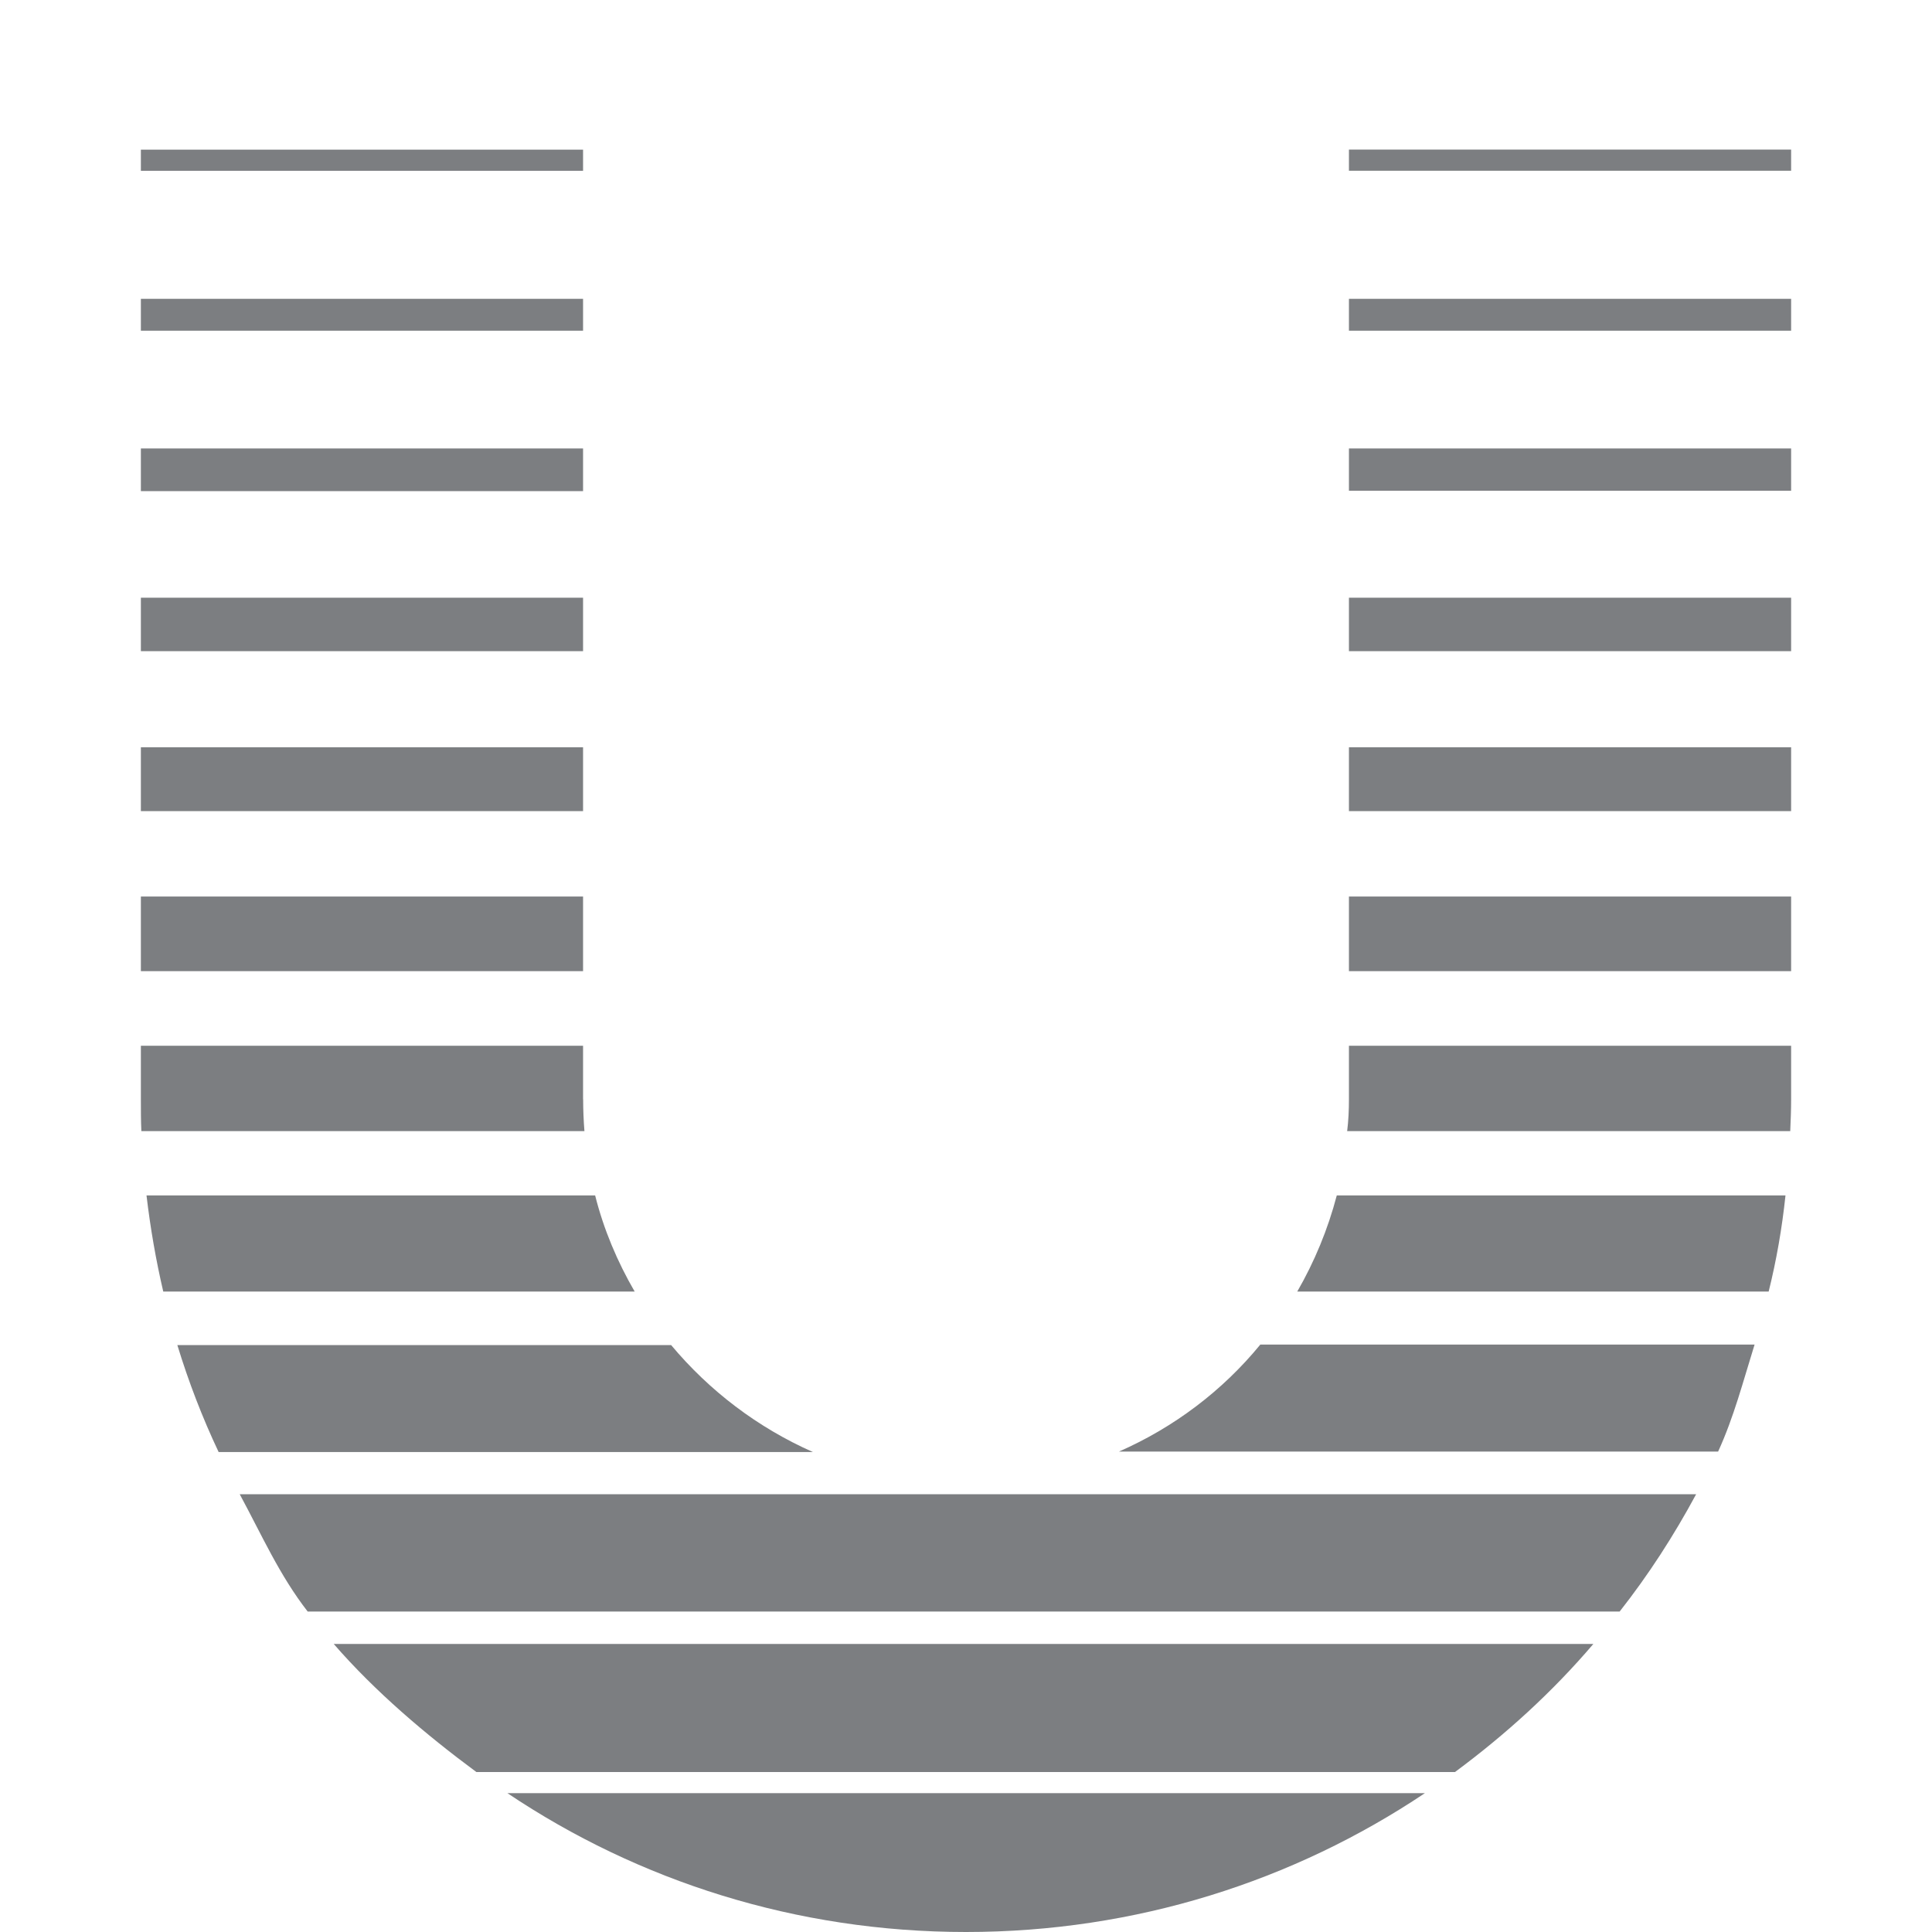 <svg xmlns="http://www.w3.org/2000/svg" enable-background="new 0 0 24 24" viewBox="0 0 24 24"><path fill="#7C7E81" d="M10.099 18.038c-.689-.305-1.287-.761-1.762-1.329H2.203c.139.455.31.9.513 1.329H10.099zM22.18 14.85h-5.574c-.111.423-.278.825-.491 1.194h5.856C22.068 15.654 22.137 15.257 22.18 14.85zM21.07 18.562H2.978c.278.514.491 1.002.844 1.457H20.12C20.478 19.564 20.793 19.076 21.07 18.562zM1.82 14.85c.048.407.117.804.208 1.194h5.856c-.214-.369-.385-.771-.491-1.194H1.82zM19.793 20.422H4.146c.512.59 1.142 1.125 1.772 1.591h.001 12.155C18.705 21.546 19.287 21.016 19.793 20.422zM21.796 16.703h-6.14c-.47.574-1.073 1.029-1.756 1.329h.001 7.442C21.539 17.604 21.652 17.165 21.796 16.703z"/><rect width="5.493" height=".396" x="1.75" y="3.712" fill="#7C7E81"/><rect width="5.493" height=".664" x="1.75" y="7.425" fill="#7C7E81"/><rect width="5.493" height=".53" x="1.75" y="5.571" fill="#7C7E81"/><rect width="5.493" height=".263" x="1.75" y="1.859" fill="#7C7E81"/><path fill="#7C7E81" d="M1.75,13.655c0,0.134,0,0.268,0.006,0.396H7.26c-0.01-0.128-0.016-0.263-0.016-0.396H7.243v-0.664H1.75V13.655z"/><rect width="5.493" height=".793" x="1.75" y="9.283" fill="#7C7E81"/><rect width="5.493" height=".927" x="1.75" y="11.137" fill="#7C7E81"/><path fill="#7C7E81" d="M22.25,13.655v-0.664h-5.493v0.664c0,0.134-0.006,0.268-0.022,0.396h5.504C22.245,13.918,22.25,13.789,22.25,13.655z"/><rect width="5.493" height=".793" x="16.757" y="9.283" fill="#7C7E81"/><rect width="5.493" height=".664" x="16.757" y="7.425" fill="#7C7E81"/><rect width="5.493" height=".927" x="16.757" y="11.137" fill="#7C7E81"/><rect width="5.493" height=".525" x="16.757" y="5.571" fill="#7C7E81"/><rect width="5.493" height=".263" x="16.757" y="1.858" fill="#7C7E81"/><rect width="5.493" height=".396" x="16.757" y="3.712" fill="#7C7E81"/><path fill="#7C7E81" d="M6.303,22.275C7.932,23.368,9.891,24,12,24s4.068-0.632,5.701-1.725H6.303z"/></svg>